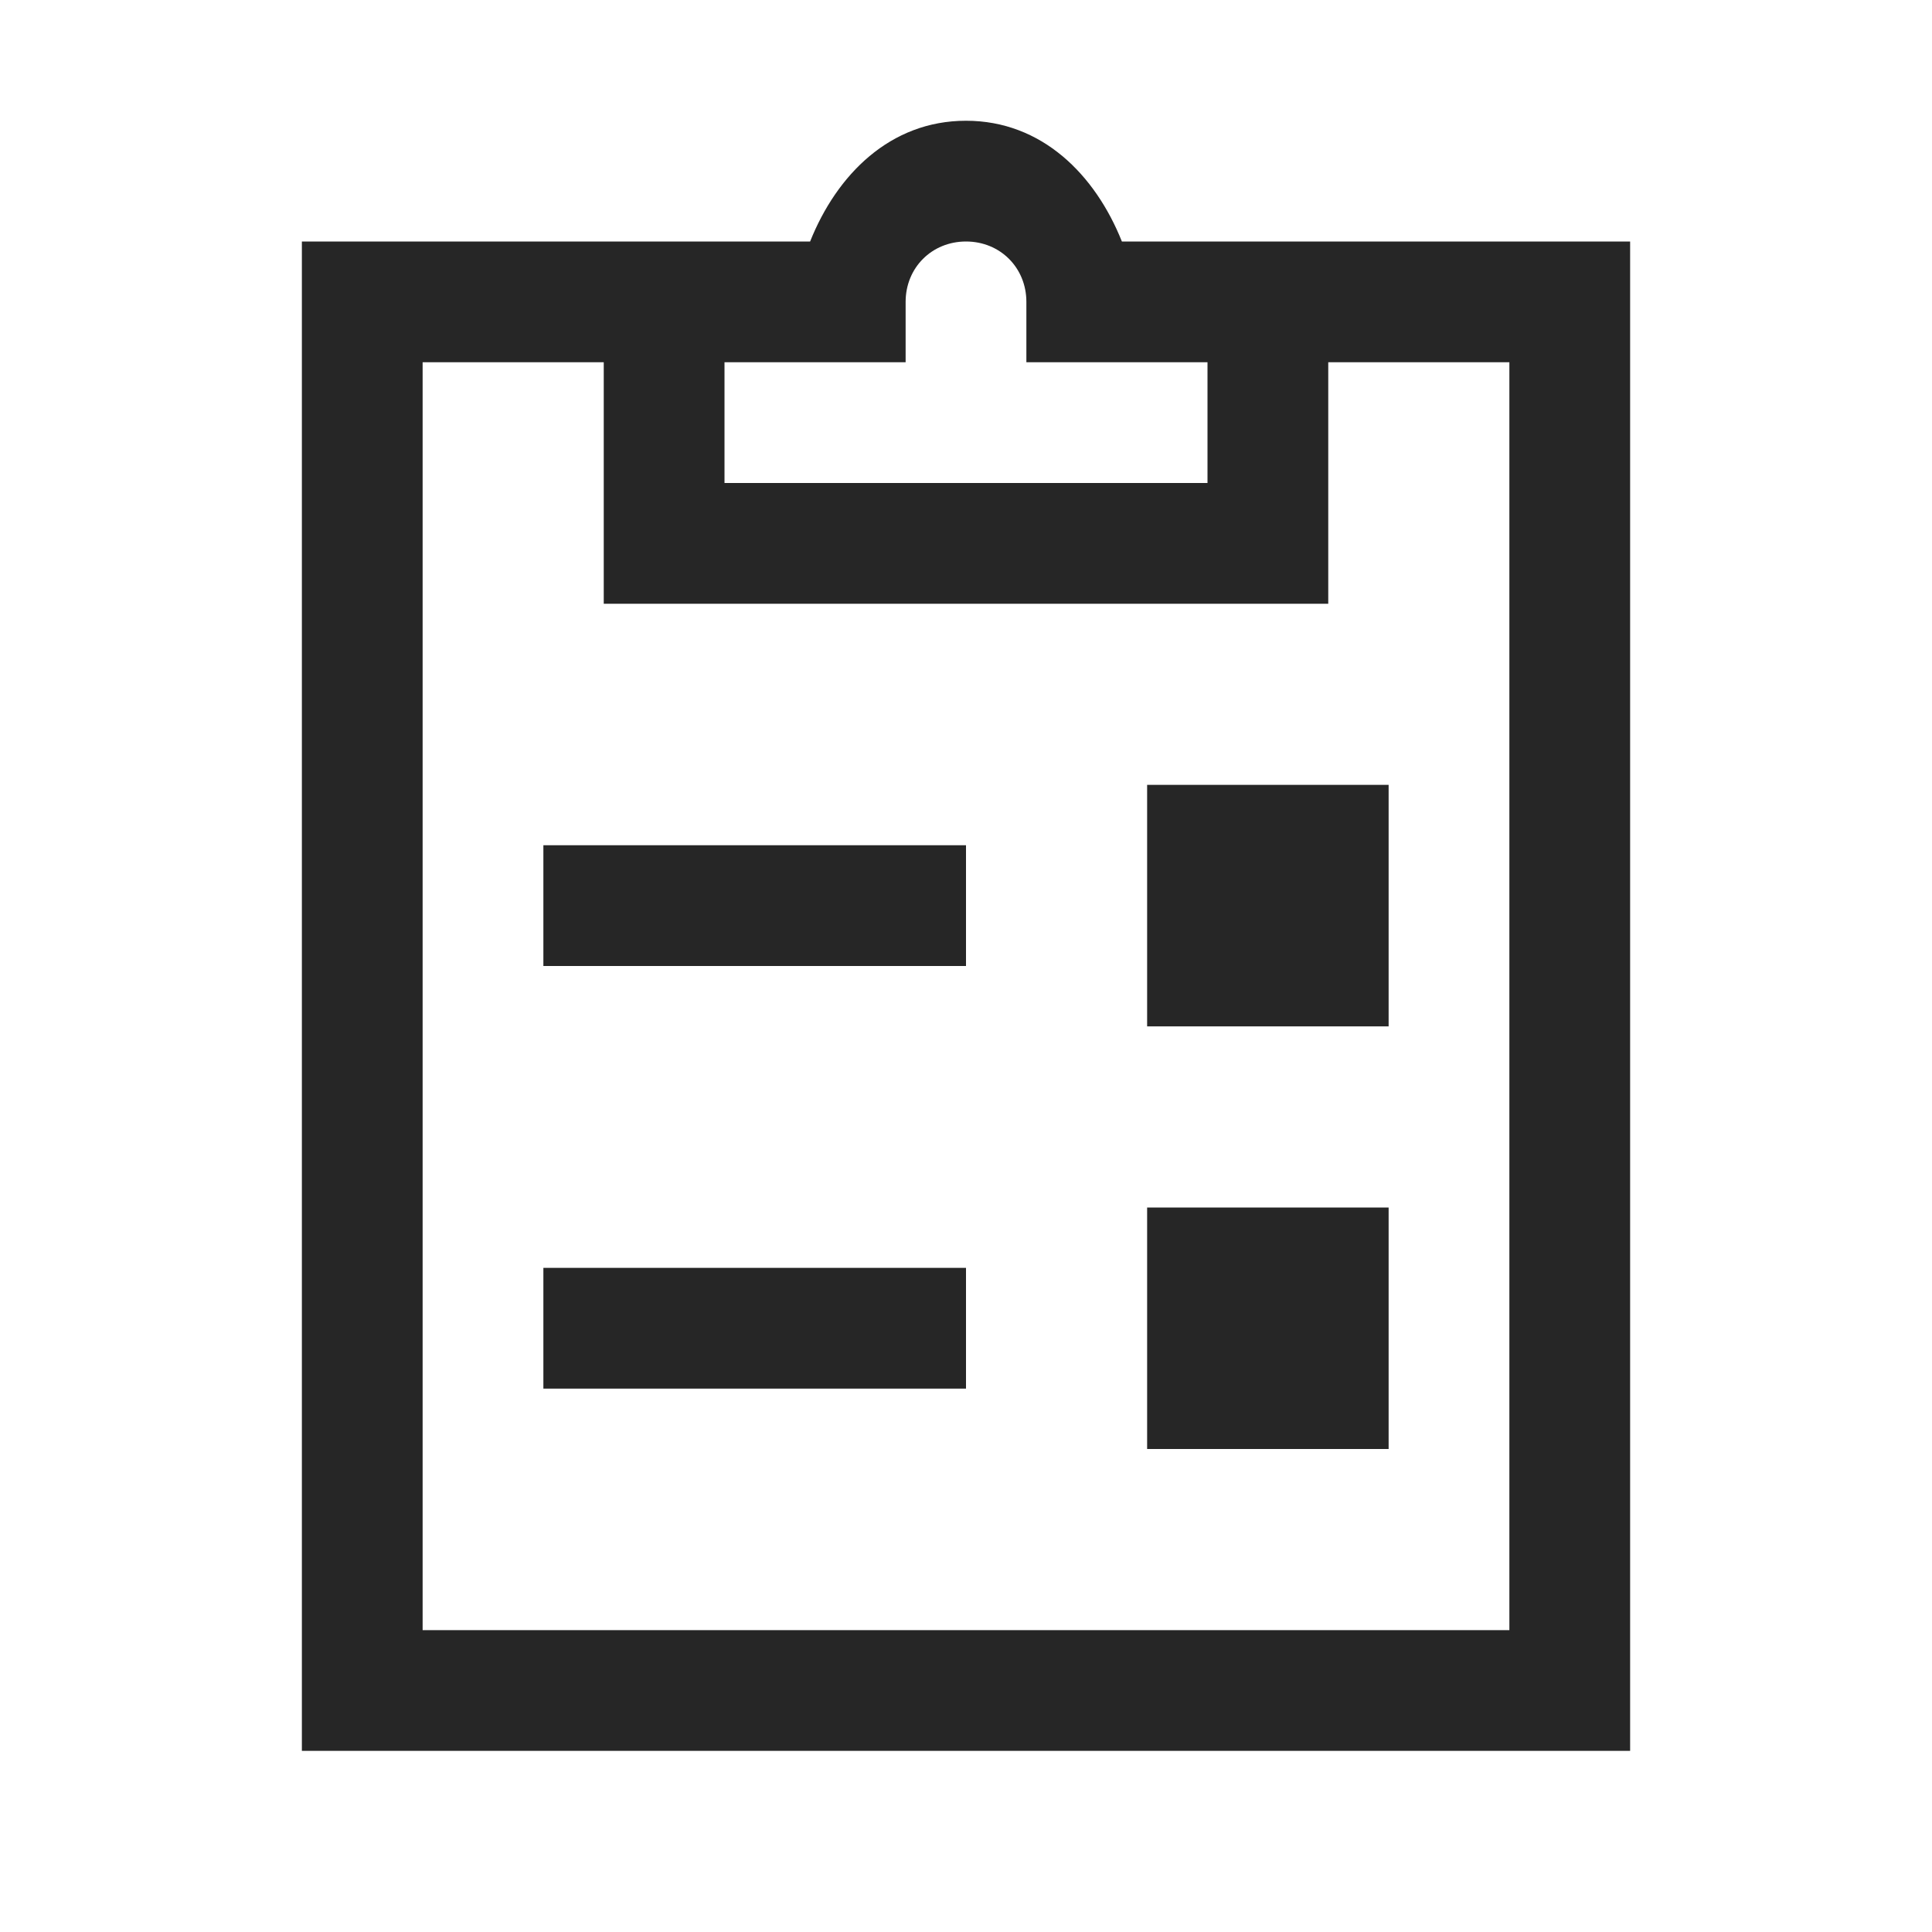 <?xml version="1.0" encoding="UTF-8"?>
<svg xmlns="http://www.w3.org/2000/svg" xmlns:xlink="http://www.w3.org/1999/xlink" viewBox="0 0 32 32" version="1.1" fill="#262626"><g id="surface1" fill="#262626"><path style=" " d="M 16 2 C 14.742 2 13.859 2.895 13.418 4 L 5 4 L 5 29 L 27 29 L 27 4 L 18.582 4 C 18.141 2.895 17.258 2 16 2 Z M 16 4 C 16.566 4 17 4.434 17 5 L 17 6 L 20 6 L 20 8 L 12 8 L 12 6 L 15 6 L 15 5 C 15 4.434 15.434 4 16 4 Z M 7 6 L 10 6 L 10 10 L 22 10 L 22 6 L 25 6 L 25 27 L 7 27 Z M 19 13 L 19 17 L 23 17 L 23 13 Z M 9 14 L 9 16 L 16 16 L 16 14 Z M 19 20 L 19 24 L 23 24 L 23 20 Z M 9 21 L 9 23 L 16 23 L 16 21 Z " fill="#262626"/></g></svg>
